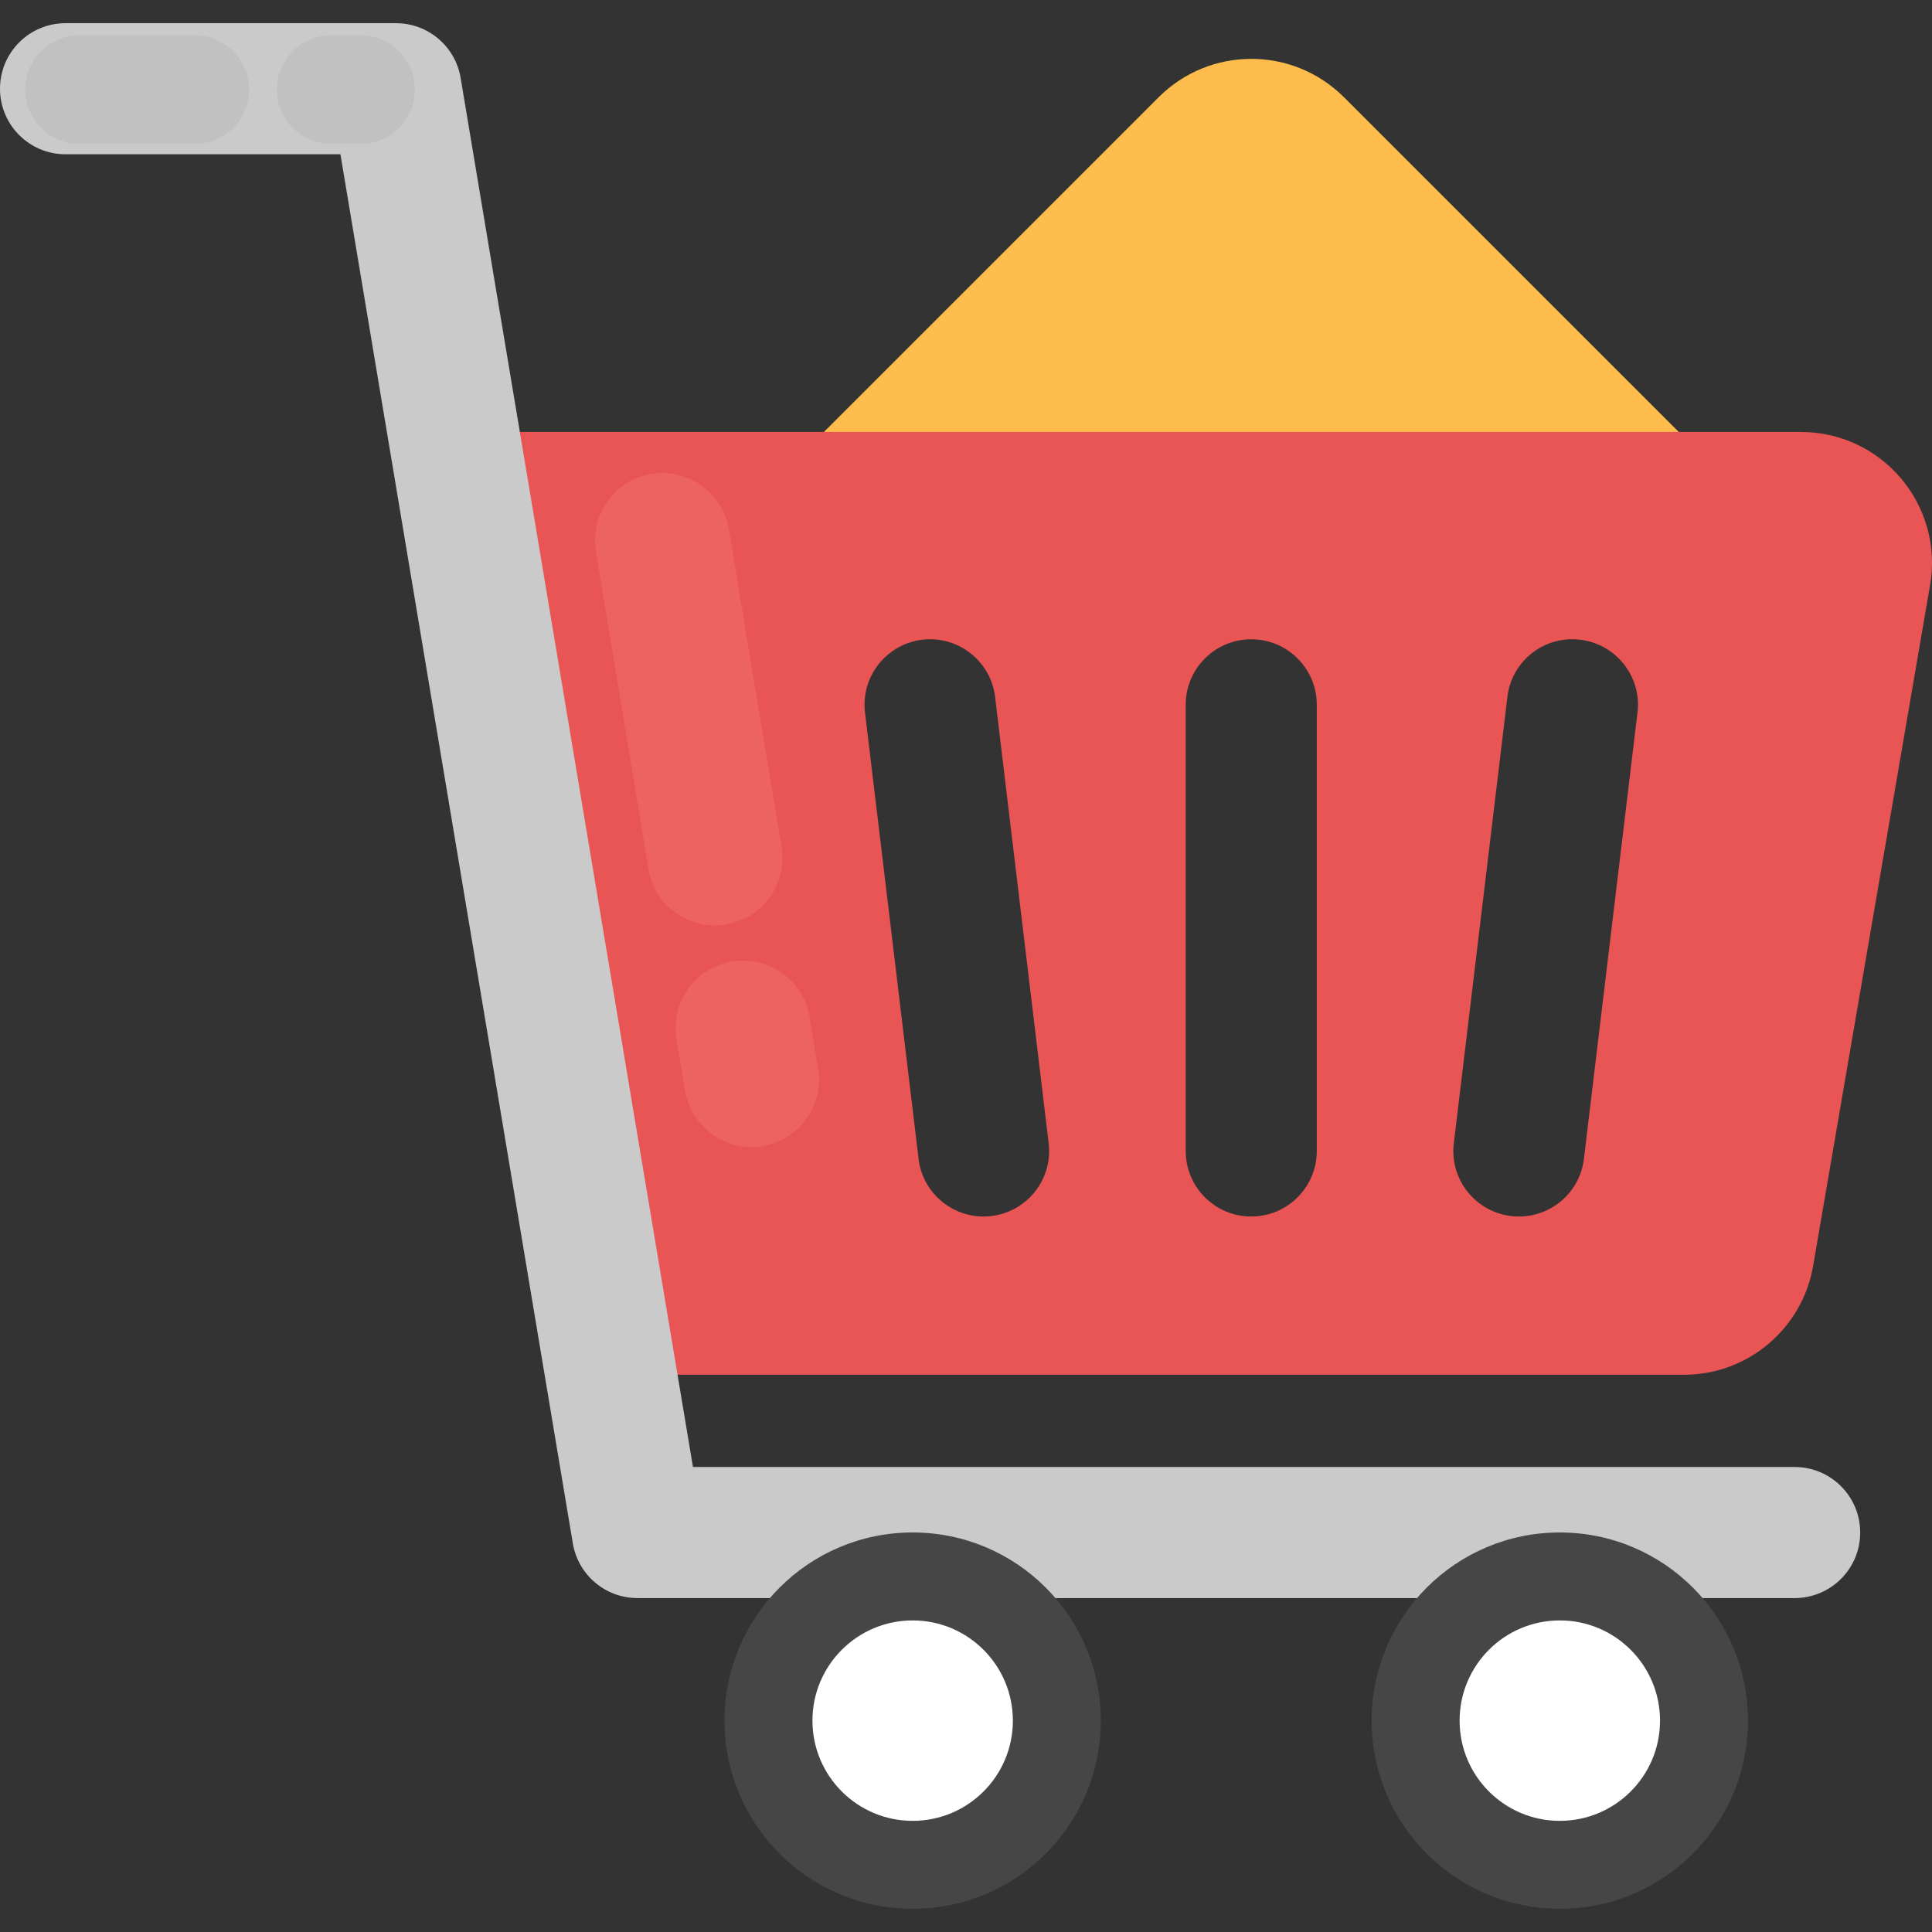 <?xml version="1.0" encoding="iso-8859-1"?>
<!-- Generator: Adobe Illustrator 19.0.0, SVG Export Plug-In . SVG Version: 6.00 Build 0)  -->
<svg version="1.1" id="Capa_1" xmlns="http://www.w3.org/2000/svg" xmlns:xlink="http://www.w3.org/1999/xlink" x="0px" y="0px"
	 viewBox="0 0 471.643 471.643" style="enable-background:new 0 0 471.643 471.643;" xml:space="preserve">
<rect x="0" y="0" width="471.643" height="471.643" fill="#333333" stroke="none"/>
<path style="fill:#FDBC4B;" d="M328.096,23.741c-12.496-12.496-32.752-12.496-45.248,0l-91.744,91.744h228.752L328.096,23.741z"/>
<path style="fill:#E95454;" d="M439.648,105.453H114.064l38.128,230.16h258.896c15.584,0,28.896-11.232,31.536-26.576l28.544-166.16
	C474.544,123.325,459.488,105.453,439.648,105.453z M241.6,296.909c-8.672,0.816-16.592-5.552-17.408-14.448L211.12,173.549
	c-0.816-8.816,5.664-16.592,14.448-17.424c8.784-0.816,16.592,5.664,17.408,14.448l13.072,108.912
	C256.864,288.301,250.384,296.077,241.6,296.909z M321.456,280.973c0,8.848-7.168,16-16,16s-16-7.152-16-16V172.061
	c0-8.848,7.168-16,16-16s16,7.152,16,16V280.973z M386.72,282.461c-0.816,8.896-8.736,15.264-17.408,14.448
	c-8.8-0.832-15.28-8.608-14.448-17.424l13.072-108.912c0.8-8.8,8.592-15.296,17.408-14.448c8.8,0.832,15.28,8.608,14.448,17.424
	L386.72,282.461z"/>
<path style="fill:#CACACA;" d="M438.112,390.125H155.616c-7.824,0-14.496-5.664-15.776-13.36L83.104,37.661H16
	c-8.832,0-16-7.152-16-16s7.168-16,16-16h80.672c7.824,0,14.496,5.664,15.776,13.36l56.72,339.104h268.944c8.832,0,16,7.152,16,16
	S446.944,390.125,438.112,390.125z"/>
<circle style="fill:#464646;" cx="222.8" cy="420.045" r="45.936"/>
<circle style="fill:#FFFFFF;" cx="222.8" cy="420.045" r="24.464"/>
<circle style="fill:#464646;" cx="380.784" cy="420.045" r="45.936"/>
<circle style="fill:#FFFFFF;" cx="380.784" cy="420.045" r="24.464"/>
<g>
	<path style="fill:#ED6362;" d="M178.704,234.717c-8.976,1.488-15.04,9.952-13.552,18.928l2.08,12.576
		c1.488,8.976,9.952,15.04,18.928,13.552s15.04-9.952,13.552-18.928l-2.08-12.576C196.144,239.293,187.68,233.245,178.704,234.717z"
		/>
	<path style="fill:#ED6362;" d="M159.024,115.709c-8.976,1.488-15.04,9.952-13.552,18.928l12.816,77.504
		c1.488,8.976,9.952,15.04,18.928,13.552s15.04-9.952,13.552-18.928l-12.816-77.504
		C176.464,120.285,167.984,114.221,159.024,115.709z"/>
</g>
<g>
	<path style="fill:#C2C1C1;" d="M47.536,8.605H19.408c-7.328,0-13.264,5.936-13.264,13.264s5.936,13.264,13.264,13.264h28.128
		c7.328,0,13.264-5.936,13.264-13.264S54.848,8.605,47.536,8.605z"/>
	<path style="fill:#C2C1C1;" d="M88.016,8.605h-7.168c-7.328,0-13.264,5.936-13.264,13.264s5.936,13.264,13.264,13.264h7.168
		c7.328,0,13.264-5.936,13.264-13.264S95.344,8.605,88.016,8.605z"/>
</g>
<g>
</g>
<g>
</g>
<g>
</g>
<g>
</g>
<g>
</g>
<g>
</g>
<g>
</g>
<g>
</g>
<g>
</g>
<g>
</g>
<g>
</g>
<g>
</g>
<g>
</g>
<g>
</g>
<g>
</g>
</svg>
